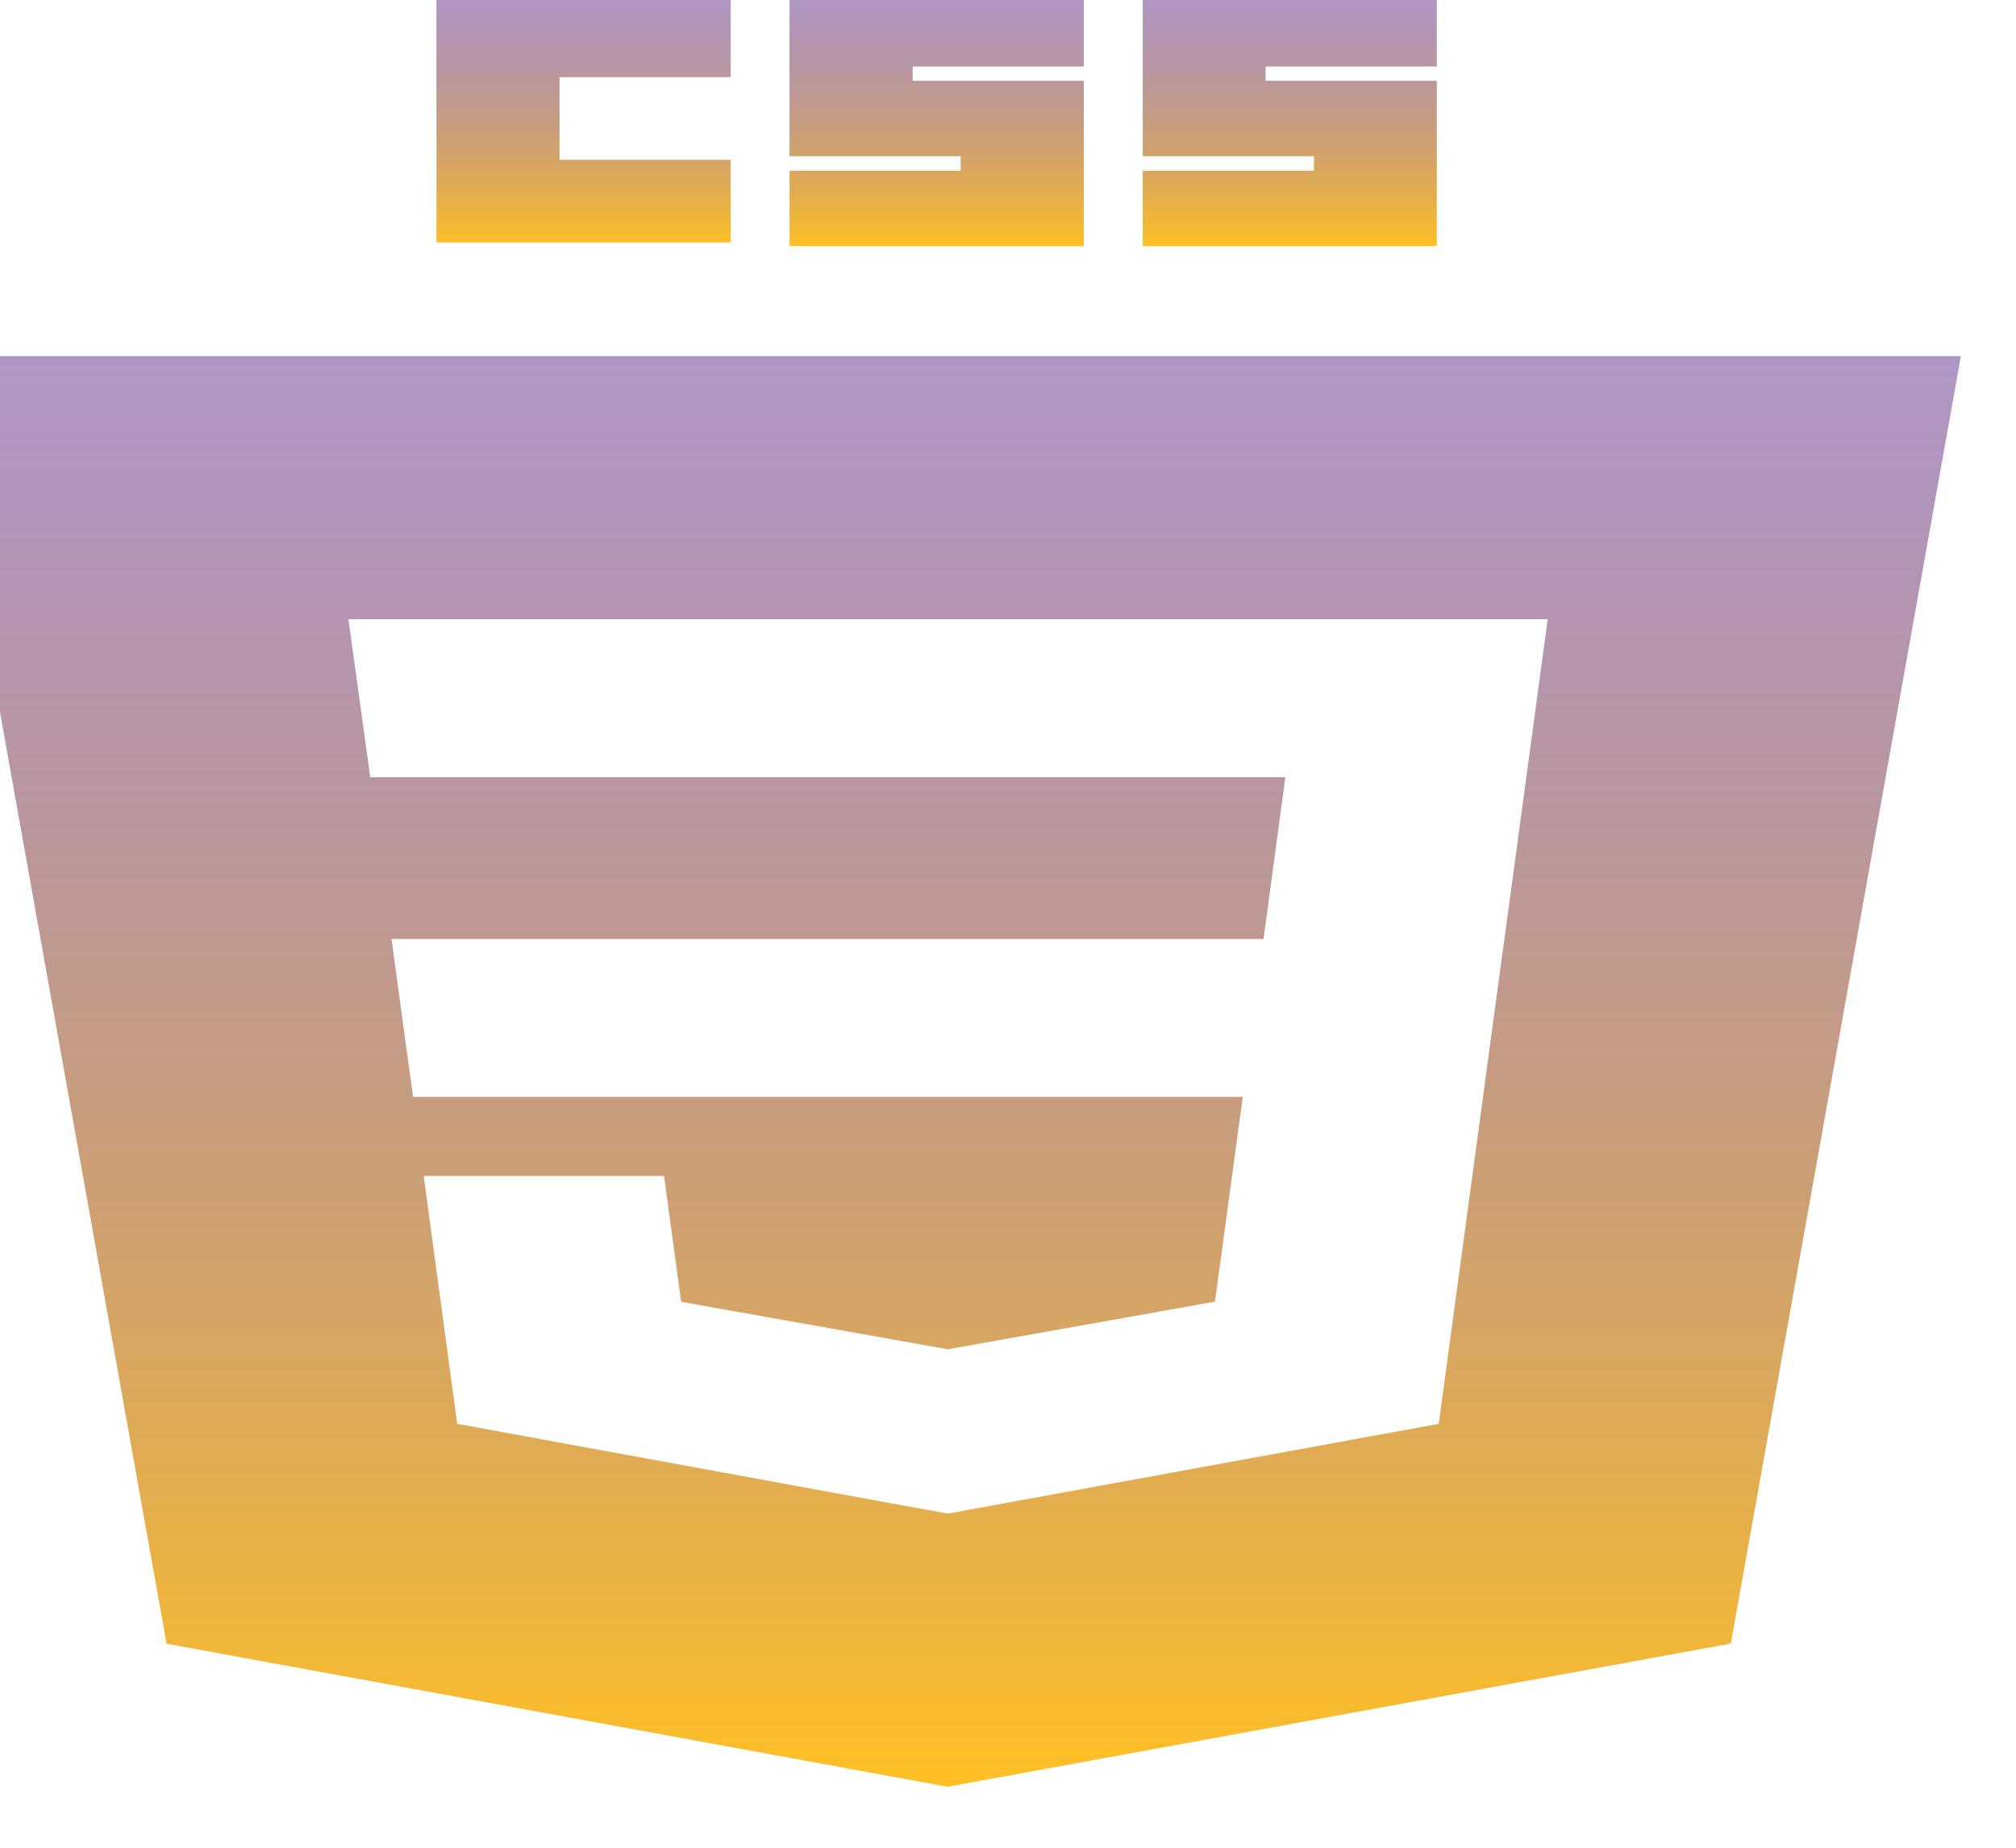 <svg width="24" height="22" viewBox="0 0 24 22" fill="none" xmlns="http://www.w3.org/2000/svg" xmlns:xlink="http://www.w3.org/1999/xlink">
<path d="M5.196,-0.065L8.699,-0.065L8.699,0.919L6.661,0.919L6.661,1.903L8.699,1.903L8.699,2.887L5.196,2.887L5.196,-0.065ZM9.399,-0.065L12.903,-0.065L12.903,0.792L10.865,0.792L10.865,0.962L12.903,0.962L12.903,2.93L9.399,2.93L9.399,2.032L11.437,2.032L11.437,1.86L9.399,1.86L9.399,-0.065ZM13.604,-0.065L17.105,-0.065L17.105,0.792L15.067,0.792L15.067,0.962L17.105,0.962L17.105,2.93L13.604,2.93L13.604,2.032L15.642,2.032L15.642,1.86L13.604,1.86L13.604,-0.065Z" fill="url(#pf_0_59_440)"/>
<path d="M11.281,21.274L1.983,19.571L-0.758,4.24L23.344,4.24L20.605,19.569L11.281,21.274ZM4.661,11.18L4.917,13.06L14.795,13.06L14.464,15.498L11.285,16.065L11.282,16.065L8.109,15.5L7.905,14.001L5.044,14.001L5.443,16.953L11.281,18.022L17.128,16.953L17.841,11.684L17.91,11.18L18.425,7.373L4.148,7.373L4.408,9.254L15.302,9.254L15.042,11.18L4.661,11.18L4.661,11.18Z" clip-rule="evenodd" fill-rule="evenodd" fill="url(#pf_0_59_441)"/>
<defs>
<linearGradient id="pf_0_59_440" x1="11.151" y1="-0.065" x2="11.151" y2="2.93" gradientUnits="userSpaceOnUse">
<stop stop-color="#693B93" stop-opacity="0.53"/>
<stop offset="1" stop-color="#FFC024"/>
</linearGradient>
<linearGradient id="pf_0_59_441" x1="11.293" y1="4.24" x2="11.293" y2="21.274" gradientUnits="userSpaceOnUse">
<stop stop-color="#693B93" stop-opacity="0.53"/>
<stop offset="1" stop-color="#FFC024"/>
</linearGradient>
</defs>
</svg>
